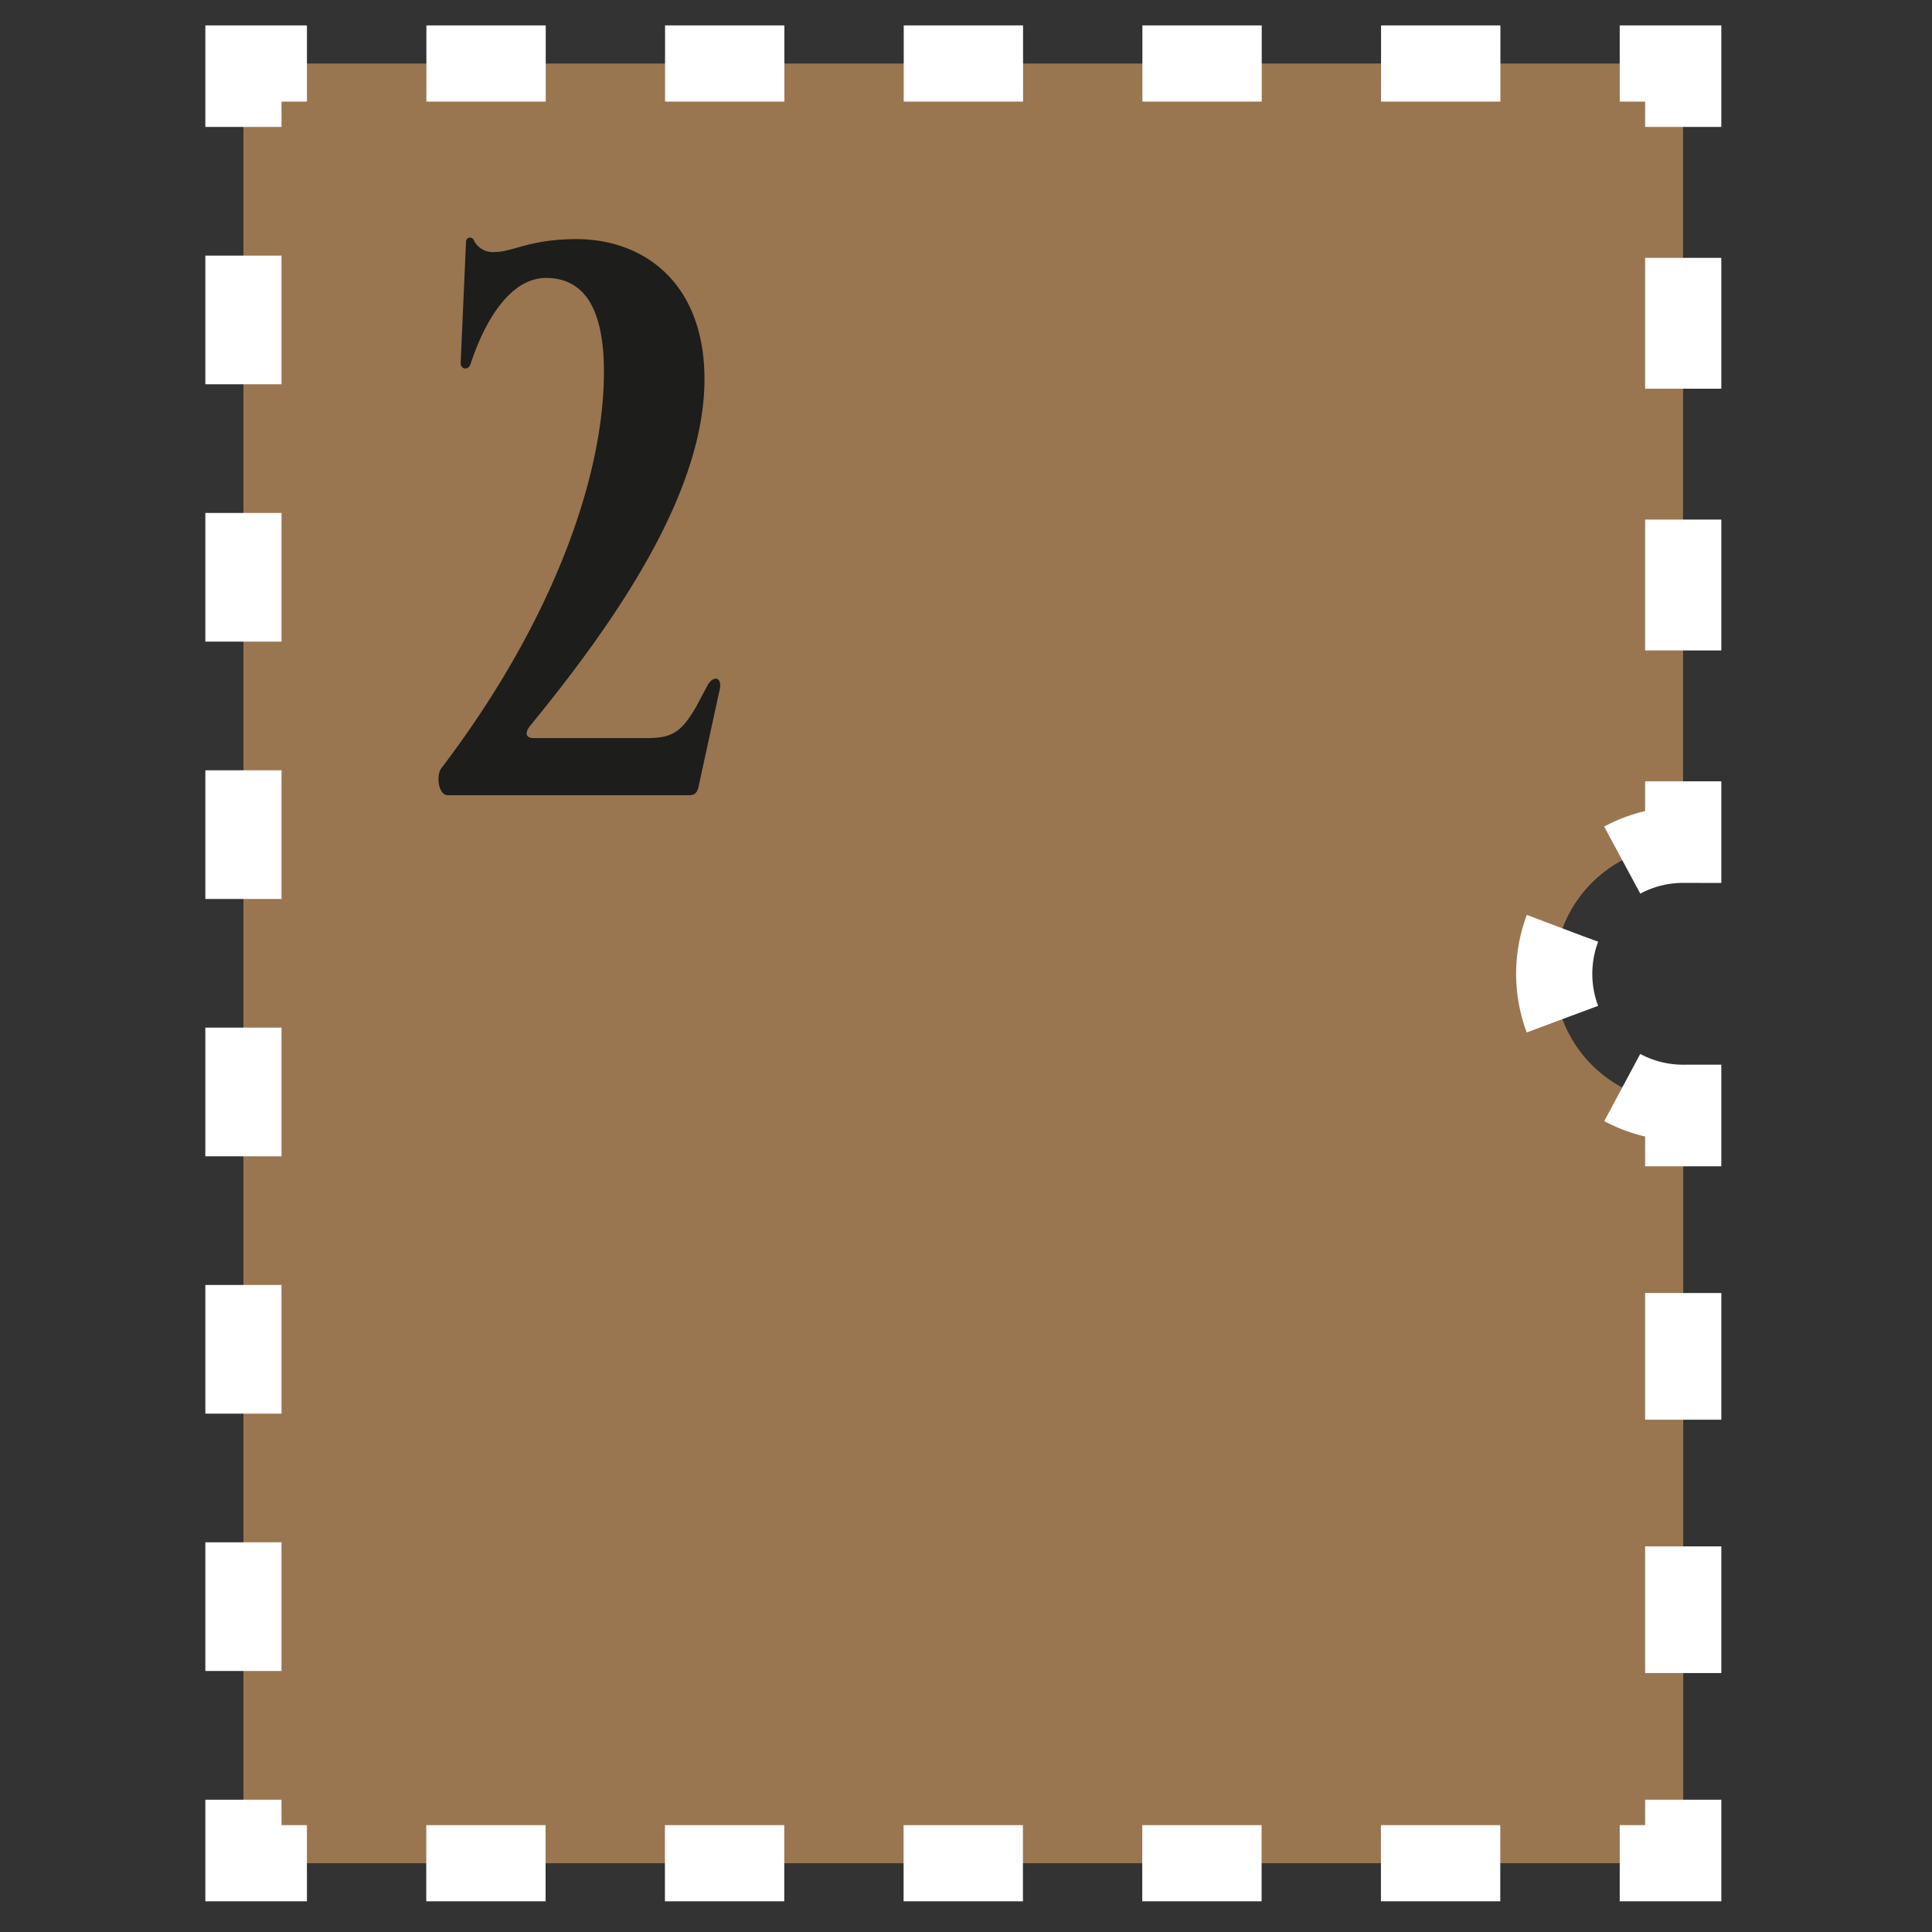 <svg id="Layer_1" data-name="Layer 1" xmlns="http://www.w3.org/2000/svg" viewBox="0 0 300 300"><rect x="0" y="0" width="300" height="300" fill="#333333" stroke="none"/><defs><style>.cls-1{fill:#997650;}.cls-2,.cls-3,.cls-4,.cls-5,.cls-6,.cls-7{fill:none;stroke:#fff;stroke-miterlimit:10;stroke-width:11.83px;}.cls-3{stroke-dasharray:20.32 20.32;}.cls-4{stroke-dasharray:18.53 18.53;}.cls-5{stroke-dasharray:19.98 19.98;}.cls-6{stroke-dasharray:19.67 19.67;}.cls-7{stroke-dasharray:14.4 14.4;}.cls-8{fill:#1d1d1b;}</style></defs><path class="cls-1" d="M241.34,151.21a20,20,0,0,1,20-20V9.86H37.8V289.32H261.37V171.24A20,20,0,0,1,241.34,151.21Z"/><path class="cls-2" d="M251.9,133.56a19.88,19.88,0,0,1,9.47-2.38v-9.86"/><line class="cls-3" x1="261.37" y1="101" x2="261.37" y2="29.87"/><polyline class="cls-2" points="261.37 19.71 261.37 9.86 251.51 9.86"/><line class="cls-4" x1="232.98" y1="9.86" x2="56.93" y2="9.86"/><polyline class="cls-2" points="47.66 9.86 37.8 9.86 37.8 19.71"/><line class="cls-5" x1="37.8" y1="39.69" x2="37.8" y2="269.47"/><polyline class="cls-2" points="37.8 279.46 37.8 289.32 47.66 289.32"/><line class="cls-4" x1="66.19" y1="289.32" x2="242.25" y2="289.32"/><polyline class="cls-2" points="251.51 289.32 261.37 289.32 261.37 279.46"/><line class="cls-6" x1="261.37" y1="259.79" x2="261.37" y2="190.94"/><path class="cls-2" d="M261.37,181.1v-9.86a20,20,0,0,1-9.47-2.37"/><path class="cls-7" d="M242.61,158.25A20.08,20.08,0,0,1,246.3,138"/><path class="cls-8" d="M82.89,114.61h17.63c3.9,0,5.32-1,7.57-4.85l1.89-3.55c.36-.47.71-.83,1.18-.83s.83.59.6,1.66l-3.32,15.26c-.23.83-.59,1.18-1.42,1.18H69.52c-1.42,0-1.89-3.07-.94-4.26C84.9,97.81,93.78,75.1,93.78,57.71c0-11.83-4.5-14.55-9-14.55-5.32,0-9.34,6.15-11.71,13.36-.35,1.07-1.54.83-1.54-.11l.83-18.81c0-.83,1-1,1.3-.12a3.29,3.29,0,0,0,3.2,1.65c2.72,0,5.44-2,12.66-2,10.29,0,19.87,6.63,19.87,21.77,0,17.63-13.72,37.5-27.09,53.83C81.47,113.78,81.59,114.61,82.89,114.61Z"/></svg>